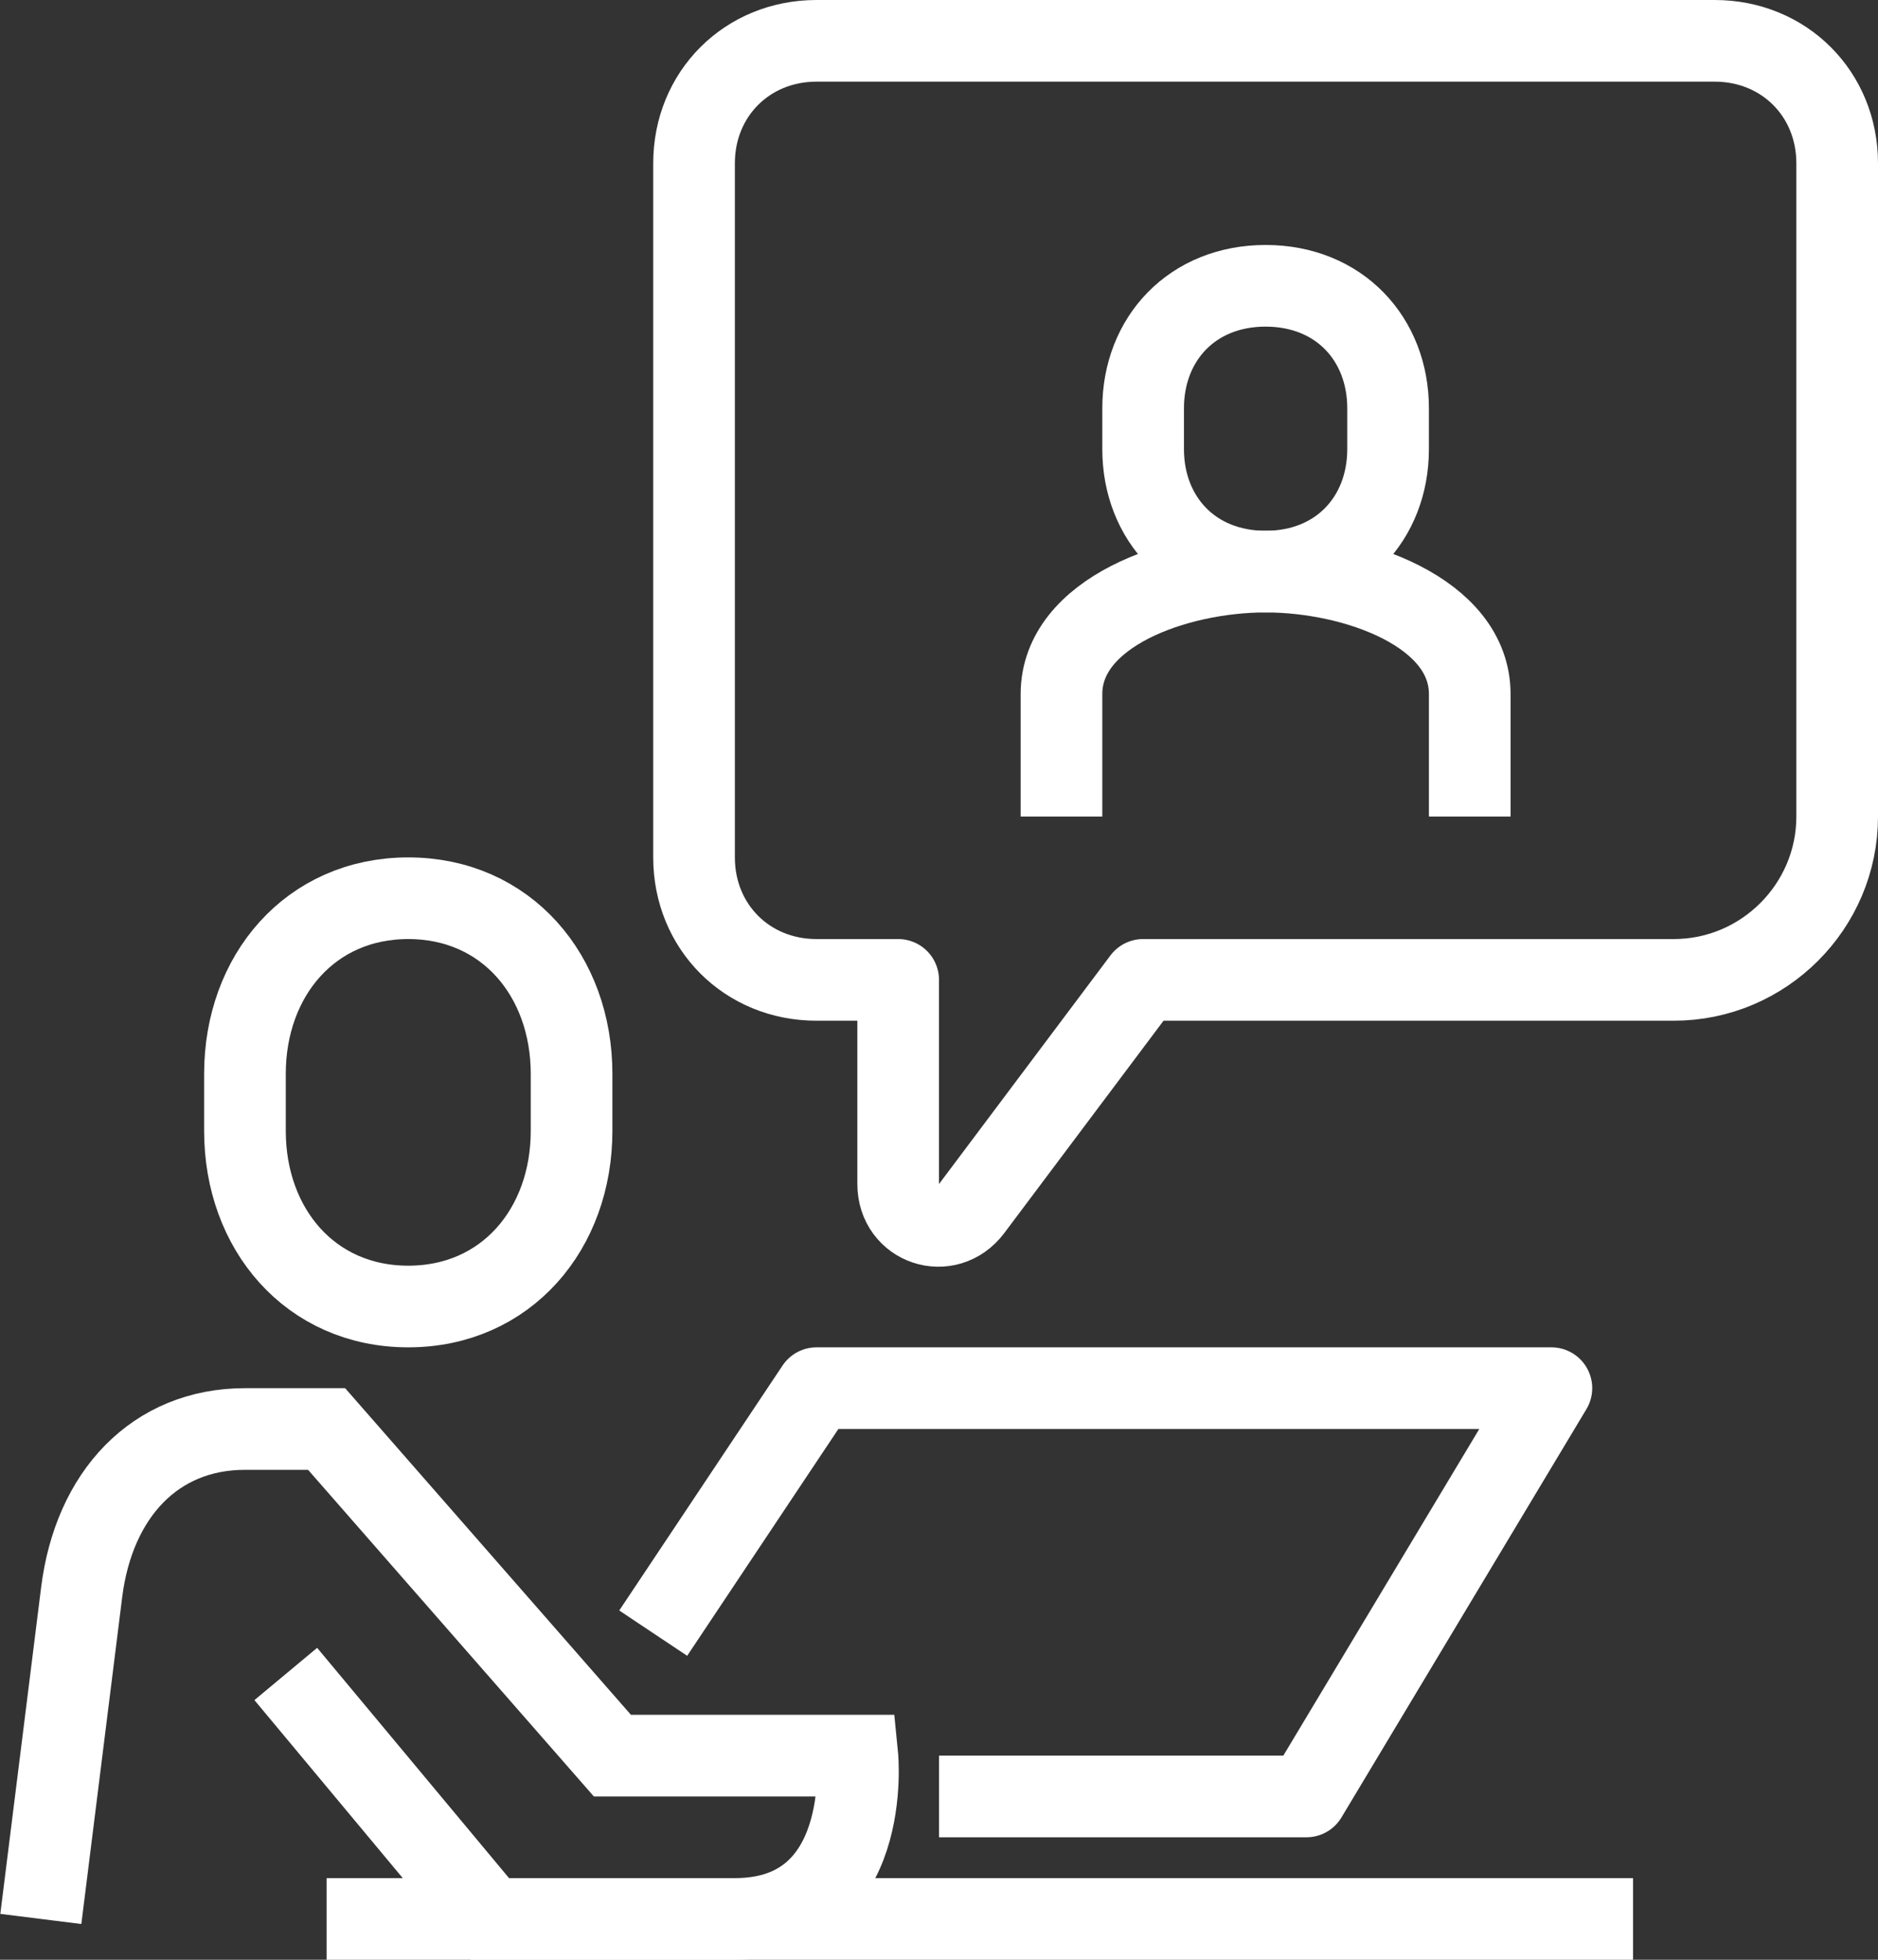 <svg width="46" height="48" viewBox="0 0 46 48" fill="none" xmlns="http://www.w3.org/2000/svg">
<rect x="0" y="0" width="46" height="48" fill="#333333" stroke="none"/>
<path d="M10 32C7.6 32 6 30.1 6 27.7V26.3C6 23.9 7.6 22 10 22C12.4 22 14 23.9 14 26.3V27.7C14 30.1 12.4 32 10 32Z" stroke="white" stroke-width="2" stroke-miterlimit="10"/>
<path d="M1 47C1 47 1.7 41.4 2 39C2.3 36.6 3.8 35 6 35H8L15 43H21C21 43 21.4 47 18 47C16 47 12 47 12 47L7 41" stroke="white" stroke-width="2" stroke-miterlimit="10"/>
<path d="M16 40L20 34H38L32 44H23" stroke="white" stroke-width="2" stroke-miterlimit="10" stroke-linejoin="round"/>
<path d="M8 47H40" stroke="white" stroke-width="2" stroke-miterlimit="10" stroke-linejoin="round"/>
<path d="M20 1H42C43.7 1 45 2.3 45 4V20C45 22.2 43.2 24 41 24H28L23.8 29.6C23.2 30.4 22 30 22 29V24H20C18.3 24 17 22.7 17 21V4C17 2.3 18.3 1 20 1Z" stroke="white" stroke-width="2" stroke-miterlimit="10" stroke-linejoin="round"/>
<path d="M36 20V17C36 15 33.2 14 31 14C28.8 14 26 15 26 17V20" stroke="white" stroke-width="2" stroke-miterlimit="10"/>
<path d="M31 14C32.8 14 34 12.7 34 11V10C34 8.3 32.8 7 31 7C29.2 7 28 8.3 28 10V11C28 12.7 29.2 14 31 14Z" stroke="white" stroke-width="2" stroke-miterlimit="10"/>
</svg>
